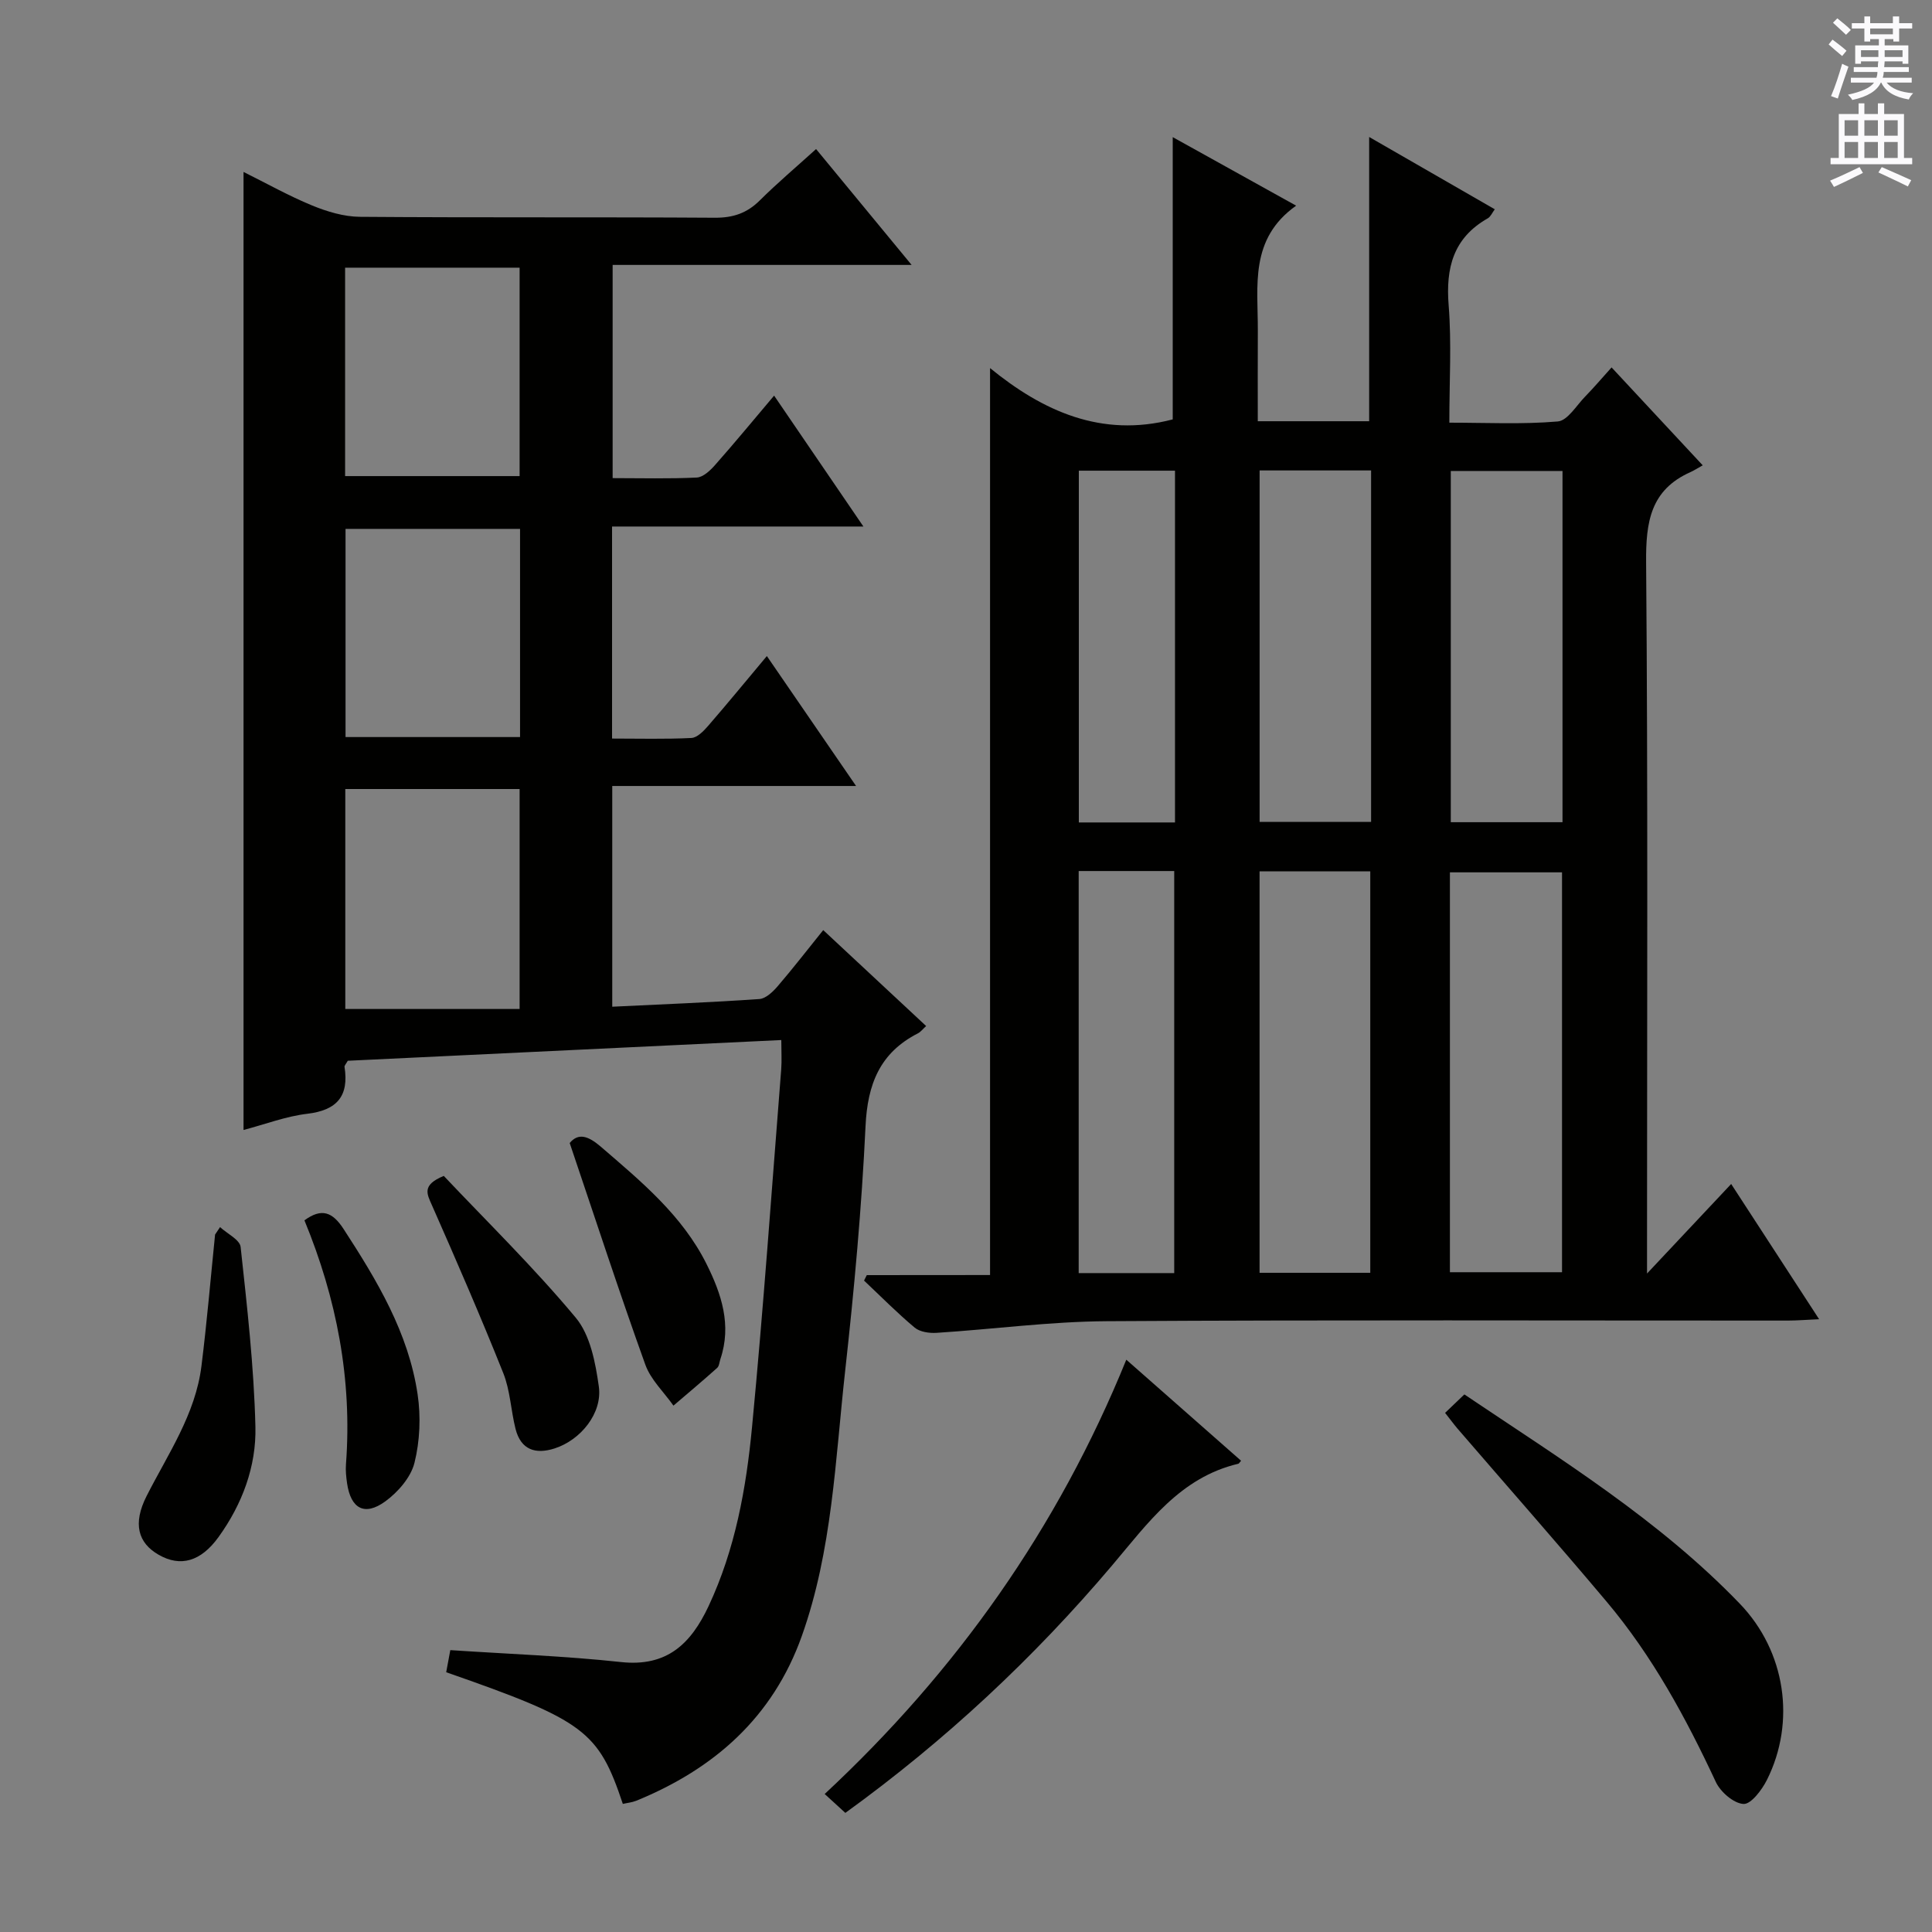 <svg enable-background="new 0 0 400 400" viewBox="0 0 400 400" xmlns="http://www.w3.org/2000/svg"><rect x="0" y="0" width="400" height="400" fill="#808080" stroke="none"/><g fill="#010100"><path d="m204.98 263.98c0-62.98 0-125.06 0-187.77 10.85 8.86 23.06 14.49 37.82 10.62 0-19.08 0-38.54 0-58.44 8.18 4.54 16.4 9.11 25.55 14.19-9.72 6.9-7.89 16.63-7.93 25.85-.03 6.13-.01 12.27-.01 18.78h23.06c0-19.45 0-38.71 0-58.85 8.65 4.98 17.16 9.87 26.01 14.97-.55.74-.87 1.54-1.45 1.87-7.14 4.05-8.73 10.26-8.1 18.04.62 7.77.14 15.64.14 24.27 7.65 0 15.09.38 22.45-.25 2.03-.17 3.86-3.31 5.69-5.18 1.74-1.78 3.36-3.69 5.45-6.01 6.13 6.58 12.15 13.06 18.87 20.27-1.08.6-1.79 1.07-2.55 1.41-8.27 3.69-9.24 10.33-9.17 18.68.39 46.83.19 93.66.19 140.49v6.75c6.23-6.63 11.59-12.34 17.42-18.54 6.02 9.26 11.84 18.21 18.21 28-2.71.12-4.6.28-6.48.28-47 .01-93.99-.16-140.99.13-11.75.07-23.49 1.66-35.24 2.41-1.51.1-3.45-.18-4.53-1.07-3.66-3.06-7.02-6.47-10.5-9.75.19-.38.38-.75.57-1.13 8.52-.02 17.06-.02 25.52-.02zm95.21-.58h23.21c0-27.81 0-55.35 0-82.79-7.98 0-15.54 0-23.21 0zm-39.41.12h22.92c0-27.83 0-55.35 0-83.11-7.72 0-15.13 0-22.92 0zm23.09-166.12c-7.92 0-15.33 0-23.08 0v72.77h23.08c0-24.36 0-48.29 0-72.77zm39.63 72.83c0-24.42 0-48.48 0-72.72-7.89 0-15.45 0-23.13 0v72.72zm-100.17 10.11v83.24h19.78c0-27.87 0-55.51 0-83.24-6.76 0-13.05 0-19.78 0zm19.94-82.89c-6.92 0-13.34 0-19.91 0v72.83h19.91c0-24.33 0-48.36 0-72.83z"/><path d="m128.95 373.48c-5.04-15.11-7.97-17.29-36.57-27.26.28-1.53.58-3.1.85-4.58 11.94.8 23.68 1.21 35.34 2.47 9.52 1.03 14.47-3.78 18.13-11.57 5.52-11.77 7.79-24.37 9-37.08 2.36-24.65 4.09-49.36 6.04-74.05.14-1.81.02-3.63.02-6.08-30.13 1.44-60.06 2.87-89.76 4.29-.39.7-.71 1.01-.67 1.26.95 6.07-1.56 8.99-7.74 9.72-4.39.52-8.65 2.16-13.17 3.35 0-66.05 0-131.86 0-198.35 4.78 2.37 9.36 4.95 14.17 6.93 3.12 1.28 6.59 2.33 9.92 2.36 24.49.19 48.99.03 73.49.19 3.76.02 6.62-.93 9.28-3.56 3.63-3.61 7.55-6.92 11.68-10.66 6.57 7.97 12.88 15.62 19.78 23.99-21.07 0-41.27 0-61.9 0v44.14c5.86 0 11.65.16 17.42-.12 1.33-.07 2.81-1.48 3.82-2.63 4.04-4.57 7.93-9.29 12.19-14.33 6.22 9.11 12.07 17.68 18.49 27.1-17.95 0-34.83 0-52.04 0v43.9c5.59 0 11.02.15 16.43-.12 1.19-.06 2.51-1.41 3.42-2.46 4.01-4.62 7.89-9.36 12.2-14.5 6.19 9.02 12.09 17.61 18.47 26.9-17.12 0-33.62 0-50.48 0v45.7c10.31-.5 20.4-.89 30.46-1.59 1.34-.09 2.82-1.52 3.82-2.69 3.14-3.65 6.08-7.47 9.4-11.58 7.22 6.73 14.22 13.25 21.31 19.86-.71.64-1.13 1.22-1.7 1.51-7.88 4.02-10.44 10.52-10.85 19.21-.8 16.93-2.35 33.84-4.22 50.69-2.05 18.44-2.66 37.15-8.98 54.9-5.99 16.81-18.12 27.49-34.28 34.09-.88.35-1.87.44-2.77.65zm-21.37-164.58c0-15.82 0-30.7 0-45.54-12.25 0-24.15 0-36.09 0v45.54zm-36.13-110.33h36.13c0-14.67 0-28.9 0-43.15-12.23 0-24.12 0-36.13 0zm36.22 10.93c-12.49 0-24.36 0-36.13 0v43.1h36.13c0-14.55 0-28.77 0-43.1z"/><path d="m299.19 292.52c1.33-1.27 2.51-2.4 3.99-3.82 19.91 13.39 40.3 25.95 57.02 43.32 9.52 9.88 11.64 24.49 5.62 36.5-1.04 2.07-3.3 5.06-4.85 4.97-2.03-.12-4.75-2.47-5.72-4.54-6.2-13.29-13.15-26.11-22.63-37.36-10.16-12.07-20.6-23.91-30.91-35.87-.84-1-1.61-2.06-2.52-3.2z"/><path d="m233.19 281.51c8.19 7.21 15.97 14.06 23.76 20.92-.34.38-.43.59-.56.62-12.04 2.84-18.69 12.24-26.07 20.97-16.27 19.23-34.58 36.33-55.3 51.32-1.39-1.27-2.7-2.46-4.28-3.91 27.27-25.4 48.26-55 62.45-89.92z"/><path d="m45.56 254.06c1.48 1.36 4.09 2.61 4.26 4.11 1.34 12.38 2.76 24.79 3.06 37.22.2 8.2-2.72 16.02-7.62 22.82-3.68 5.11-7.9 6.28-12.41 3.69-4.26-2.44-5.42-6.41-2.49-12.18 4.43-8.72 10.11-16.91 11.35-26.91 1.13-9.05 1.9-18.14 2.82-27.21.34-.5.69-1.02 1.03-1.54z"/><path d="m117.95 236.65c1.79-2.16 3.83-1.48 6.44.76 8.34 7.19 16.86 14.2 21.9 24.31 3.09 6.2 5.23 12.63 2.86 19.66-.21.62-.24 1.45-.67 1.83-2.97 2.66-6.02 5.22-9.05 7.81-1.99-2.82-4.71-5.37-5.83-8.5-5.38-14.96-10.31-30.08-15.65-45.87z"/><path d="m91.88 243.46c8.92 9.44 18.65 18.95 27.32 29.35 3.01 3.61 4.09 9.32 4.78 14.25.78 5.53-3.78 11.1-9.15 12.82-3.96 1.28-6.99.29-8.09-4.03-.97-3.84-1.1-7.96-2.55-11.58-4.66-11.67-9.67-23.2-14.74-34.69-1.03-2.35-2.22-4.21 2.43-6.12z"/><path d="m63.03 252.66c3.58-2.63 5.83-1.71 8.11 1.8 6.91 10.63 13.43 21.46 15.32 34.21.69 4.63.48 9.68-.65 14.2-.76 3.02-3.43 6.08-6.06 7.99-4.28 3.1-7.12 1.48-7.89-3.74-.19-1.31-.33-2.66-.23-3.98 1.32-17.56-1.95-34.35-8.6-50.48z"/></g><path d="m378.6 9.2.8-1c.9.7 1.9 1.4 2.9 2.3l-.9 1.1c-1.1-.9-2-1.7-2.8-2.4zm.5 10.7c.9-2.1 1.6-4.3 2.3-6.7.4.2.8.4 1.3.6-.7 2.1-1.5 4.3-2.2 6.6zm.4-15.2.9-.9c1 .8 2 1.6 2.8 2.4l-1 1c-1-.9-1.9-1.8-2.7-2.5zm12.5-1.3h1.2v1.4h2.7v1.1h-2.7v2.7h-1.2v-.5h-1.8v1.3h4.9v3.8h-1.2v-.5h-3.7c0 .4-.1.9-.1 1.2h5.1v1h-5.2c0 .5-.1.9-.2 1.2h6v1h-5.2c1.1 1.3 2.9 2 5.5 2.2-.4.4-.7.8-.9 1.3-2.9-.5-4.8-1.6-5.7-3.5h-.1c-.8 1.7-2.7 2.9-5.9 3.6-.2-.4-.6-.8-.9-1.1 2.8-.6 4.6-1.4 5.4-2.5h-4.8v-1h5.3c.1-.3.2-.7.2-1.2h-4.9v-1h5c0-.4 0-.8.1-1.2h-3.6v.5h-1.2v-3.8h4.9v-1.3h-1.8v.5h-1.2v-2.7h-2.6v-1.1h2.6v-1.4h1.2v1.4h4.7v-1.4zm-6.7 8.4h3.6c0-.4 0-.9 0-1.4h-3.6zm1.9-4.7h4.7v-1.2h-4.7zm6.7 3.3h-3.7v1.4h3.7z" fill="#fbfafc"/><path d="m384.7 21.4h1.3v2.2h2.8v-2.2h1.3v2.2h4.1v9.1h1.7v1.3h-16.9v-1.3h1.7v-9.1h4.1v-2.2zm.3 13.2.7 1.2c-1.8.9-3.8 1.9-6 2.9-.2-.4-.5-.8-.8-1.3 2.4-1 4.4-2 6.1-2.8zm-3.1-6.5h2.8v-3.2h-2.8zm0 4.6h2.8v-3.3h-2.8zm4.1-4.6h2.8v-3.2h-2.8zm0 4.6h2.8v-3.3h-2.8zm3.6 1.9c2.1.9 4.1 1.8 6.1 2.7l-.7 1.3c-2.2-1.1-4.2-2-6.1-2.9zm3.3-9.7h-2.8v3.2h2.8zm-2.8 7.8h2.8v-3.3h-2.8z" fill="#fbfafc"/></svg>